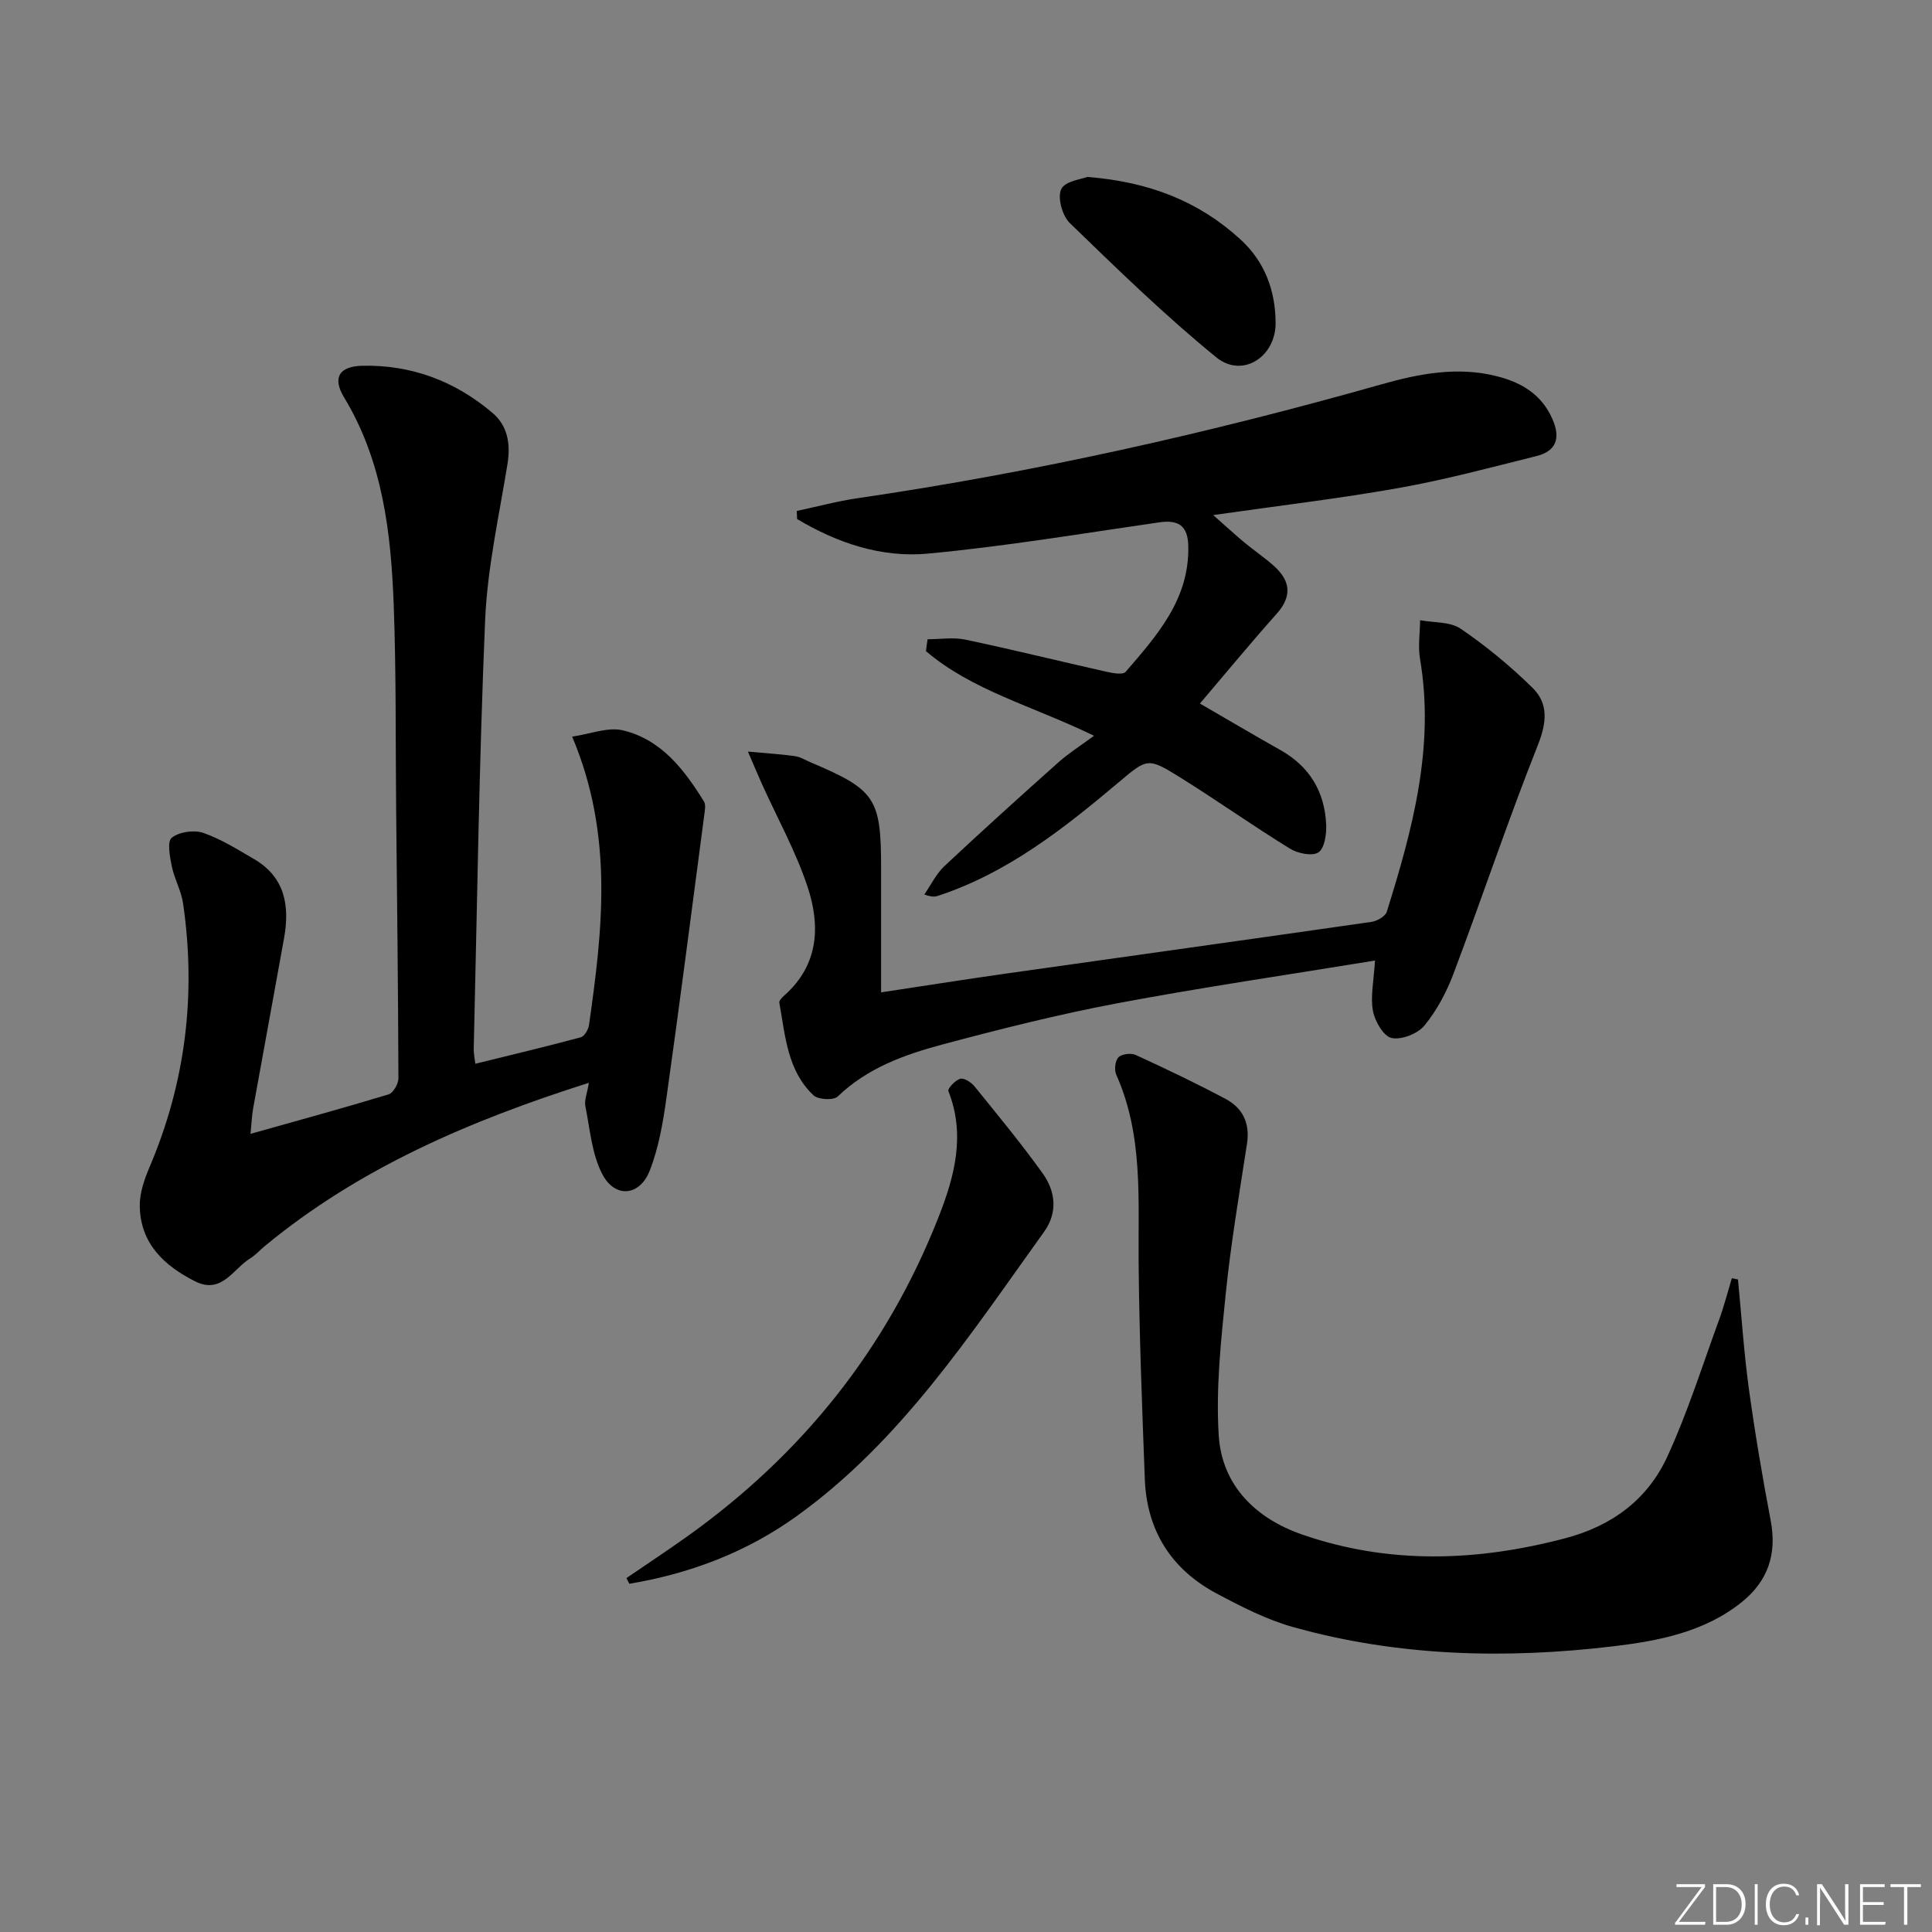 <svg enable-background="new 0 0 400 400" viewBox="0 0 400 400" xmlns="http://www.w3.org/2000/svg"><rect x="0" y="0" width="400" height="400" fill="#808080" stroke="none"/><g fill="#fafbfc"><path d="m346.9 398 5.4-7.3h-5.2v-.6h5.9v.6l-5.4 7.2h5.5l-.1.6h-6.2v-.5z"/><path d="m354.7 390.1h2.8c2.3 0 3.9 1.6 3.9 4.1s-1.6 4.3-3.9 4.3h-2.8zm.6 7.8h2c2.2 0 3.3-1.6 3.3-3.6 0-1.8-1-3.6-3.3-3.6h-2z"/><path d="m363.9 390.1v8.4h-.6v-8.4z"/><path d="m372.5 396.3c-.4 1.3-1.4 2.3-3.2 2.3-2.4 0-3.7-1.9-3.7-4.3 0-2.3 1.2-4.3 3.7-4.3 1.8 0 2.9 1 3.2 2.4h-.6c-.4-1.1-1.1-1.8-2.5-1.8-2.1 0-3 1.9-3 3.7s.9 3.7 3 3.7c1.4 0 2.1-.7 2.5-1.7z"/><path d="m373.8 398.5v-1.5h.6v1.5z"/><path d="m376.2 398.5v-8.4h1c1.3 2 4.4 6.7 4.9 7.6-.1-1.2-.1-2.4-.1-3.8v-3.8h.7v8.4h-.9c-1.2-1.9-4.4-6.8-5-7.7.1 1.1 0 2.3 0 3.9v3.9h-.6z"/><path d="m390 394.4h-4.3v3.5h4.7l-.1.6h-5.2v-8.4h5.1v.6h-4.5v3.1h4.3z"/><path d="m394.2 390.7h-2.8v-.6h6.3v.6h-2.8v7.8h-.7z"/></g><path d="m121.92 224.18c-24.77 7.88-47.52 17.64-67.08 33.79-1.03.85-1.93 1.88-3.05 2.57-3.55 2.19-5.9 7.53-11.43 4.73-6.41-3.24-11.32-7.85-11.42-15.58-.04-2.68.94-5.51 2.01-8.03 7.5-17.58 9.69-35.81 6.95-54.65-.38-2.59-1.79-5.02-2.32-7.6-.41-1.99-1.01-5.15-.03-5.95 1.51-1.23 4.58-1.68 6.5-1.03 3.7 1.27 7.11 3.43 10.53 5.42 6.43 3.74 7.43 9.68 6.24 16.34-2.1 11.75-4.29 23.49-6.4 35.24-.29 1.59-.34 3.23-.55 5.32 9.88-2.78 19.27-5.34 28.58-8.17.96-.29 2.04-2.18 2.04-3.32-.06-18.47-.28-36.95-.47-55.42-.14-14.16.02-28.32-.5-42.46-.56-14.99-2.23-29.8-10.29-43.12-2.45-4.04-1.01-6.41 3.71-6.53 10.22-.25 19.29 3.19 27.03 9.76 3.11 2.64 3.77 6.38 3.11 10.5-1.74 10.79-4.18 21.58-4.64 32.44-1.26 29.58-1.65 59.19-2.36 88.8-.02.81.17 1.62.33 3.01 7.43-1.83 14.66-3.55 21.83-5.48.76-.2 1.57-1.6 1.71-2.54 2.78-19.63 5.15-39.25-3.49-59.71 3.76-.54 7.39-2.04 10.49-1.3 7.94 1.88 12.7 8.11 16.79 14.72.44.71.18 1.93.06 2.89-2.58 19.55-5.09 39.12-7.84 58.65-.71 5.04-1.6 10.2-3.44 14.9-2.07 5.27-7.14 5.77-9.78.8-2.21-4.17-2.58-9.35-3.54-14.12-.26-1.21.34-2.57.72-4.87z" fill="#010000"/><path d="m359.83 264.9c.73 7.51 1.22 15.05 2.24 22.52 1.26 9.18 2.81 18.33 4.54 27.44 1.31 6.92-.58 12.49-6.01 16.85-7.73 6.2-17.18 8.01-26.52 9.13-22.27 2.66-44.51 2.13-66.27-3.95-5.52-1.54-10.8-4.24-15.9-6.96-9.4-5-14.49-13.03-14.89-23.72-.56-14.97-1.15-29.94-1.28-44.91-.11-13.13.95-26.31-4.63-38.79-.44-.99-.24-2.89.45-3.6.68-.7 2.6-.94 3.56-.5 6.29 2.89 12.55 5.87 18.66 9.13 3.53 1.88 5.04 5.03 4.4 9.22-1.58 10.33-3.34 20.65-4.4 31.04-.99 9.74-2.06 19.61-1.46 29.33.64 10.44 7.7 17.27 17.28 20.58 17.99 6.23 36.21 5.59 54.5.76 9.69-2.56 17.03-8.04 21.1-16.89 4.21-9.14 7.24-18.83 10.71-28.31 1.03-2.82 1.78-5.75 2.65-8.63.42.08.84.17 1.27.26z" fill="#010000"/><path d="m192.05 132.35c2.62 0 5.33-.45 7.83.08 9.74 2.05 19.41 4.45 29.12 6.63 1.33.3 3.47.71 4.05.04 6.52-7.56 13.24-15.07 12.97-26.07-.1-4.21-2.03-5.46-6.04-4.88-15.94 2.3-31.85 4.97-47.87 6.47-9.62.9-18.79-2.21-27.08-7.16-.02-.56-.05-1.12-.07-1.67 4.22-.9 8.4-2.03 12.65-2.65 36.67-5.36 72.74-13.47 108.38-23.56 7.87-2.23 15.85-3.77 24.06-1.65 5.06 1.31 9.13 3.77 11.35 8.8 1.7 3.85.92 6.64-3.24 7.68-9.48 2.37-18.94 4.91-28.54 6.62-12.35 2.2-24.82 3.66-38.44 5.61 2.61 2.3 4.48 4.03 6.44 5.66 2.04 1.7 4.27 3.18 6.23 4.96 3.36 3.06 3.67 6.24.45 9.84-5.31 5.95-10.39 12.12-15.87 18.56 5.64 3.27 11.13 6.51 16.68 9.64 6.03 3.4 9.15 8.62 9.46 15.4.09 1.98-.32 4.91-1.6 5.77-1.27.85-4.28.23-5.9-.77-7.64-4.7-14.97-9.9-22.58-14.65-6.86-4.28-6.93-4.09-12.87.91-11.36 9.57-22.97 18.74-37.35 23.49-.61.2-1.23.34-2.9-.25 1.37-1.98 2.45-4.27 4.16-5.88 7.77-7.28 15.68-14.42 23.63-21.51 2.09-1.86 4.49-3.37 7.35-5.48-12.94-6.26-25.21-9.35-34.8-17.52.09-.83.22-1.65.34-2.46z" fill="#010000"/><path d="m284.68 198.87c-18.03 2.95-35.71 5.53-53.26 8.83-12.21 2.3-24.3 5.34-36.3 8.55-7.85 2.1-15.53 4.85-21.67 10.76-.87.84-4.05.68-5.02-.23-5.45-5.14-5.84-12.37-7.08-19.19-.08-.44.62-1.12 1.1-1.55 7.09-6.32 7.42-14.41 4.74-22.46-2.44-7.35-6.27-14.23-9.47-21.33-.78-1.73-1.51-3.49-2.87-6.64 4.1.37 6.93.54 9.73.94 1.12.16 2.17.82 3.24 1.28 13.42 5.67 14.6 7.45 14.6 21.81v25.82c8.18-1.23 17.11-2.65 26.06-3.92 25.15-3.57 50.3-7.05 75.44-10.67 1.18-.17 2.9-1.14 3.2-2.11 5.33-17.03 9.97-34.17 6.88-52.35-.44-2.59-.01-5.33.02-8 2.83.53 6.21.27 8.4 1.76 5.29 3.61 10.31 7.75 14.88 12.24 3.36 3.31 2.92 7.27 1.07 11.92-6.18 15.58-11.5 31.5-17.41 47.19-1.44 3.83-3.45 7.64-6.03 10.79-1.4 1.71-4.75 3.03-6.81 2.6-1.66-.35-3.47-3.46-3.86-5.59-.56-2.96.16-6.15.42-10.45z" fill="#010000"/><path d="m129.7 326.72c4.18-2.86 8.42-5.65 12.54-8.59 23.79-16.96 41.34-38.84 52.06-66.1 3.35-8.51 5.63-17.05 2.05-26.14-.2-.5 1.44-2.26 2.46-2.54.8-.22 2.26.73 2.94 1.56 4.81 5.93 9.68 11.83 14.13 18.03 2.67 3.73 3.15 8.12.28 12.1-15.24 21.2-29.54 43.26-51.2 58.85-10.4 7.48-22.1 11.92-34.67 14.01-.19-.4-.39-.79-.59-1.18z" fill="#010000"/><path d="m225.12 36.63c13.02 1.03 23.13 5.14 31.64 12.88 5.06 4.6 7.31 10.58 7.34 17.34.04 7.06-6.89 11.53-12.28 7.13-10.62-8.65-20.48-18.26-30.33-27.8-1.56-1.51-2.6-5.31-1.77-7.03.81-1.68 4.32-2.07 5.4-2.52z" fill="#010000"/></svg>